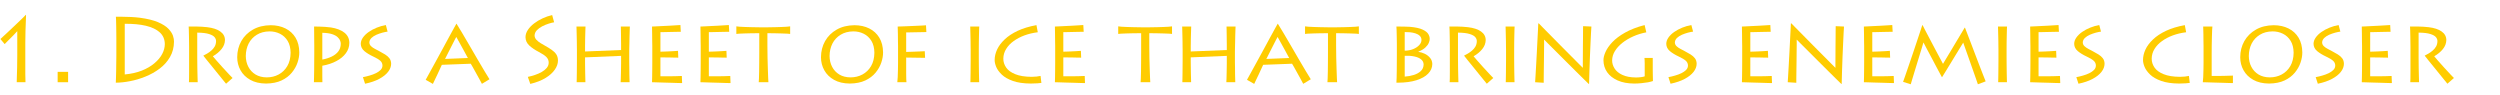 <?xml version="1.0" encoding="UTF-8" standalone="no"?>
<svg xmlns:ffdec="https://www.free-decompiler.com/flash" xmlns:xlink="http://www.w3.org/1999/xlink" ffdec:objectType="text" height="10.4px" width="273.65px" xmlns="http://www.w3.org/2000/svg">
  <g transform="matrix(1.0, 0.0, 0.0, 1.0, -56.55, 0.0)">
    <g transform="matrix(1.0, 0.0, 0.0, 1.0, 55.0, 0.0)">
      <use fill="#ffcc00" height="10.4" transform="matrix(0.01, 0.0, 0.0, 0.01, 0.0, 9.0)" width="273.65" xlink:href="#font_Lithos_Pro_Regular_10"/>
      <use fill="#ffcc00" height="10.4" transform="matrix(0.01, 0.0, 0.0, 0.01, 7.05, 9.0)" width="273.65" xlink:href="#font_Lithos_Pro_Regular_.0"/>
      <use fill="#ffcc00" height="10.4" transform="matrix(0.01, 0.0, 0.0, 0.01, 12.75, 9.0)" width="273.65" xlink:href="#font_Lithos_Pro_Regular_D0"/>
      <use fill="#ffcc00" height="10.4" transform="matrix(0.01, 0.0, 0.0, 0.01, 20.9, 9.0)" width="273.65" xlink:href="#font_Lithos_Pro_Regular_r0"/>
      <use fill="#ffcc00" height="10.4" transform="matrix(0.01, 0.0, 0.0, 0.01, 26.95, 9.0)" width="273.65" xlink:href="#font_Lithos_Pro_Regular_o0"/>
      <use fill="#ffcc00" height="10.4" transform="matrix(0.01, 0.0, 0.0, 0.01, 34.6, 9.0)" width="273.65" xlink:href="#font_Lithos_Pro_Regular_p0"/>
      <use fill="#ffcc00" height="10.4" transform="matrix(0.01, 0.0, 0.0, 0.01, 40.2, 9.0)" width="273.65" xlink:href="#font_Lithos_Pro_Regular_s0"/>
      <use fill="#ffcc00" height="10.4" transform="matrix(0.01, 0.0, 0.0, 0.01, 48.0, 9.0)" width="273.65" xlink:href="#font_Lithos_Pro_Regular_a0"/>
      <use fill="#ffcc00" height="10.4" transform="matrix(0.01, 0.0, 0.0, 0.01, 58.1, 9.0)" width="273.65" xlink:href="#font_Lithos_Pro_Regular_S0"/>
      <use fill="#ffcc00" height="10.4" transform="matrix(0.01, 0.0, 0.0, 0.01, 63.35, 9.0)" width="273.65" xlink:href="#font_Lithos_Pro_Regular_h0"/>
      <use fill="#ffcc00" height="10.4" transform="matrix(0.01, 0.0, 0.0, 0.01, 71.6, 9.0)" width="273.65" xlink:href="#font_Lithos_Pro_Regular_e0"/>
      <use fill="#ffcc00" height="10.4" transform="matrix(0.01, 0.0, 0.0, 0.01, 76.9, 9.0)" width="273.65" xlink:href="#font_Lithos_Pro_Regular_e0"/>
      <use fill="#ffcc00" height="10.4" transform="matrix(0.01, 0.0, 0.0, 0.01, 82.2, 9.0)" width="273.65" xlink:href="#font_Lithos_Pro_Regular_t0"/>
      <use fill="#ffcc00" height="10.4" transform="matrix(0.01, 0.0, 0.0, 0.01, 90.85, 9.0)" width="273.65" xlink:href="#font_Lithos_Pro_Regular_o0"/>
      <use fill="#ffcc00" height="10.4" transform="matrix(0.01, 0.0, 0.0, 0.01, 98.5, 9.0)" width="273.65" xlink:href="#font_Lithos_Pro_Regular_f0"/>
      <use fill="#ffcc00" height="10.4" transform="matrix(0.01, 0.0, 0.0, 0.01, 106.45, 9.0)" width="273.65" xlink:href="#font_Lithos_Pro_Regular_i0"/>
      <use fill="#ffcc00" height="10.4" transform="matrix(0.01, 0.0, 0.0, 0.01, 109.85, 9.0)" width="273.65" xlink:href="#font_Lithos_Pro_Regular_c0"/>
      <use fill="#ffcc00" height="10.4" transform="matrix(0.01, 0.0, 0.0, 0.01, 115.7, 9.0)" width="273.65" xlink:href="#font_Lithos_Pro_Regular_e0"/>
      <use fill="#ffcc00" height="10.4" transform="matrix(0.01, 0.0, 0.0, 0.01, 124.0, 9.0)" width="273.65" xlink:href="#font_Lithos_Pro_Regular_t0"/>
      <use fill="#ffcc00" height="10.4" transform="matrix(0.01, 0.0, 0.0, 0.01, 129.65, 9.0)" width="273.65" xlink:href="#font_Lithos_Pro_Regular_h0"/>
      <use fill="#ffcc00" height="10.4" transform="matrix(0.01, 0.0, 0.0, 0.01, 137.9, 9.0)" width="273.65" xlink:href="#font_Lithos_Pro_Regular_a0"/>
      <use fill="#ffcc00" height="10.4" transform="matrix(0.01, 0.0, 0.0, 0.01, 144.45, 9.0)" width="273.65" xlink:href="#font_Lithos_Pro_Regular_t0"/>
      <use fill="#ffcc00" height="10.4" transform="matrix(0.01, 0.0, 0.0, 0.01, 153.1, 9.0)" width="273.65" xlink:href="#font_Lithos_Pro_Regular_b0"/>
      <use fill="#ffcc00" height="10.4" transform="matrix(0.01, 0.0, 0.0, 0.01, 158.9, 9.0)" width="273.65" xlink:href="#font_Lithos_Pro_Regular_r0"/>
      <use fill="#ffcc00" height="10.4" transform="matrix(0.01, 0.0, 0.0, 0.01, 165.05, 9.0)" width="273.65" xlink:href="#font_Lithos_Pro_Regular_i0"/>
      <use fill="#ffcc00" height="10.4" transform="matrix(0.01, 0.0, 0.0, 0.01, 168.55, 9.0)" width="273.65" xlink:href="#font_Lithos_Pro_Regular_n0"/>
      <use fill="#ffcc00" height="10.4" transform="matrix(0.01, 0.0, 0.0, 0.01, 176.5, 9.0)" width="273.65" xlink:href="#font_Lithos_Pro_Regular_g0"/>
      <use fill="#ffcc00" height="10.4" transform="matrix(0.01, 0.0, 0.0, 0.01, 183.1, 9.0)" width="273.65" xlink:href="#font_Lithos_Pro_Regular_s0"/>
      <use fill="#ffcc00" height="10.4" transform="matrix(0.01, 0.0, 0.0, 0.01, 190.9, 9.0)" width="273.65" xlink:href="#font_Lithos_Pro_Regular_e0"/>
      <use fill="#ffcc00" height="10.4" transform="matrix(0.01, 0.0, 0.0, 0.01, 196.2, 9.0)" width="273.65" xlink:href="#font_Lithos_Pro_Regular_n0"/>
      <use fill="#ffcc00" height="10.4" transform="matrix(0.01, 0.0, 0.0, 0.01, 204.25, 9.0)" width="273.65" xlink:href="#font_Lithos_Pro_Regular_e0"/>
      <use fill="#ffcc00" height="10.4" transform="matrix(0.01, 0.0, 0.0, 0.01, 209.55, 9.0)" width="273.65" xlink:href="#font_Lithos_Pro_Regular_m0"/>
      <use fill="#ffcc00" height="10.4" transform="matrix(0.01, 0.0, 0.0, 0.01, 218.95, 9.0)" width="273.65" xlink:href="#font_Lithos_Pro_Regular_i0"/>
      <use fill="#ffcc00" height="10.4" transform="matrix(0.01, 0.0, 0.0, 0.01, 222.45, 9.0)" width="273.65" xlink:href="#font_Lithos_Pro_Regular_e0"/>
      <use fill="#ffcc00" height="10.4" transform="matrix(0.01, 0.0, 0.0, 0.01, 227.75, 9.0)" width="273.65" xlink:href="#font_Lithos_Pro_Regular_s0"/>
      <use fill="#ffcc00" height="10.4" transform="matrix(0.01, 0.0, 0.0, 0.01, 235.55, 9.0)" width="273.65" xlink:href="#font_Lithos_Pro_Regular_c0"/>
      <use fill="#ffcc00" height="10.4" transform="matrix(0.01, 0.0, 0.0, 0.01, 241.4, 9.0)" width="273.65" xlink:href="#font_Lithos_Pro_Regular_l0"/>
      <use fill="#ffcc00" height="10.4" transform="matrix(0.01, 0.0, 0.0, 0.01, 246.2, 9.0)" width="273.65" xlink:href="#font_Lithos_Pro_Regular_o0"/>
      <use fill="#ffcc00" height="10.4" transform="matrix(0.01, 0.0, 0.0, 0.01, 253.95, 9.0)" width="273.65" xlink:href="#font_Lithos_Pro_Regular_s0"/>
      <use fill="#ffcc00" height="10.4" transform="matrix(0.01, 0.0, 0.0, 0.01, 258.75, 9.0)" width="273.65" xlink:href="#font_Lithos_Pro_Regular_e0"/>
      <use fill="#ffcc00" height="10.4" transform="matrix(0.01, 0.0, 0.0, 0.01, 264.05, 9.0)" width="273.65" xlink:href="#font_Lithos_Pro_Regular_r0"/>
    </g>
  </g>
  <defs>
    <g id="font_Lithos_Pro_Regular_10">
      <path d="M434.0 0.0 L338.0 0.0 Q338.0 -14.0 339.5 -57.5 341.0 -100.5 342.5 -162.0 344.0 -224.0 344.0 -294.0 L344.0 -559.0 Q328.5 -540.5 301.5 -513.5 275.0 -486.5 248.0 -460.0 221.5 -434.0 206.0 -417.5 L159.5 -473.0 Q166.5 -479.0 193.0 -504.0 220.0 -528.5 257.0 -563.5 294.5 -598.5 332.0 -634.5 370.0 -670.5 398.5 -698.0 427.5 -726.0 437.0 -737.0 L440.0 -737.0 Q440.0 -719.0 438.0 -673.0 436.0 -626.5 434.0 -562.5 432.0 -499.0 432.0 -429.0 L432.0 -271.5 Q432.0 -160.5 432.0 -92.5 432.0 -24.0 434.0 0.0" fill-rule="evenodd" stroke="none"/>
    </g>
    <g id="font_Lithos_Pro_Regular_.0">
      <path d="M81.0 0.0 L81.0 -113.5 195.5 -113.5 195.5 0.0 81.0 0.0" fill-rule="evenodd" stroke="none"/>
    </g>
    <g id="font_Lithos_Pro_Regular_D0">
      <path d="M245.5 -639.5 L245.5 -85.0 Q350.5 -95.0 432.0 -127.0 513.5 -159.5 569.5 -207.0 626.0 -254.0 655.0 -308.5 684.0 -363.0 684.0 -417.5 683.5 -495.0 629.5 -545.0 575.5 -594.5 477.0 -618.0 379.0 -641.0 245.5 -639.5 M153.5 -323.5 L153.5 -450.5 Q153.5 -457.5 153.5 -483.5 153.0 -509.5 153.0 -545.0 152.5 -580.5 152.0 -616.5 151.5 -652.5 150.5 -680.0 149.5 -707.0 148.5 -716.5 178.5 -716.5 222.0 -716.5 266.0 -716.0 315.0 -714.0 364.0 -711.5 409.5 -706.0 533.5 -689.5 609.0 -657.5 684.0 -625.5 722.0 -586.5 760.0 -547.0 773.0 -509.5 785.5 -471.5 784.5 -444.0 783.5 -349.0 740.5 -275.5 698.0 -202.0 627.5 -149.0 557.0 -96.0 472.5 -62.0 388.0 -27.5 303.0 -11.5 218.5 5.0 147.5 5.0 148.5 -10.0 149.5 -44.5 150.5 -79.0 151.5 -123.0 152.0 -167.0 152.5 -209.5 153.0 -252.0 153.5 -283.0 153.5 -314.5 153.5 -323.5" fill-rule="evenodd" stroke="none"/>
    </g>
    <g id="font_Lithos_Pro_Regular_r0">
      <path d="M224.0 -543.0 L224.0 -266.5 Q224.0 -256.0 224.5 -227.5 224.5 -199.0 225.0 -162.5 225.5 -125.5 226.5 -90.0 227.0 -54.5 228.0 -29.5 228.5 -5.0 229.0 0.0 L133.0 0.0 Q134.0 -7.0 134.5 -39.0 135.0 -70.5 135.0 -114.5 135.0 -158.5 135.0 -202.5 135.0 -246.5 135.0 -277.5 135.0 -309.0 135.0 -315.5 L135.0 -386.0 Q135.0 -397.5 134.5 -430.0 134.5 -462.5 133.5 -501.5 133.0 -541.0 132.0 -571.5 131.0 -602.0 130.0 -609.5 164.0 -610.0 218.5 -609.5 273.0 -609.0 332.5 -602.5 425.5 -591.5 476.0 -555.5 527.0 -519.5 527.5 -462.0 526.5 -408.0 490.0 -363.0 454.0 -318.0 395.0 -284.0 405.0 -270.5 435.0 -237.0 465.0 -203.0 501.5 -162.5 538.5 -122.0 569.0 -89.5 599.5 -57.0 610.5 -46.0 L539.5 16.5 Q536.0 12.0 512.5 -16.5 489.0 -45.0 455.5 -86.5 422.0 -127.5 387.5 -170.5 352.5 -213.0 326.0 -246.0 299.5 -279.0 290.5 -291.0 308.5 -300.0 332.0 -313.5 355.5 -327.0 377.5 -346.0 400.0 -365.0 415.0 -390.5 429.5 -416.0 430.0 -449.0 431.0 -470.0 415.5 -491.0 399.5 -512.5 355.0 -527.0 310.0 -542.0 224.0 -543.0" fill-rule="evenodd" stroke="none"/>
    </g>
    <g id="font_Lithos_Pro_Regular_o0">
      <path d="M380.0 -53.0 L380.0 -53.0 Q451.0 -53.0 510.0 -84.5 569.0 -116.0 604.5 -176.0 640.0 -236.5 641.0 -322.5 640.0 -400.5 608.5 -452.5 576.5 -504.5 524.5 -530.5 472.5 -556.5 410.5 -556.5 329.0 -555.5 271.0 -519.5 212.5 -483.5 181.5 -423.0 151.0 -362.0 150.5 -287.0 151.0 -221.0 178.5 -168.5 206.0 -115.5 257.0 -84.5 308.5 -53.5 380.0 -53.0 M371.5 14.5 L371.5 14.5 Q269.5 13.5 199.5 -26.0 129.0 -65.5 93.0 -130.5 56.5 -195.5 56.5 -273.5 57.0 -371.5 101.5 -450.5 146.5 -529.5 228.5 -576.0 310.5 -623.0 424.0 -624.0 515.0 -623.5 585.0 -588.5 655.0 -553.5 695.0 -487.5 735.0 -421.0 736.0 -327.0 736.5 -274.5 717.0 -216.0 697.5 -157.5 654.5 -105.0 611.5 -52.5 542.0 -19.5 472.0 13.5 371.5 14.5" fill-rule="evenodd" stroke="none"/>
    </g>
    <g id="font_Lithos_Pro_Regular_p0">
      <path d="M223.0 -541.0 L223.0 -248.0 Q279.0 -258.5 324.5 -280.0 370.0 -301.5 397.5 -336.5 424.5 -371.0 425.0 -421.0 425.5 -433.5 419.0 -453.0 412.5 -472.5 392.0 -492.0 372.0 -512.0 331.0 -526.0 290.5 -539.5 223.0 -541.0 M224.0 0.0 L131.0 0.0 Q131.5 -15.5 132.5 -55.5 133.0 -95.5 134.0 -145.5 134.5 -195.5 134.5 -240.0 135.0 -285.0 135.0 -309.5 L135.0 -405.0 Q135.0 -413.5 134.5 -443.5 134.5 -473.5 134.0 -510.0 133.5 -546.0 133.5 -575.0 133.0 -603.5 133.0 -609.5 153.0 -609.5 185.0 -609.0 217.0 -608.0 252.0 -606.0 287.5 -604.0 317.5 -599.5 412.0 -584.5 465.0 -542.5 518.0 -500.5 519.0 -431.5 518.5 -368.5 481.0 -317.5 443.5 -266.5 377.0 -231.5 311.0 -196.0 223.0 -180.5 L223.0 -131.0 Q223.0 -124.0 223.0 -106.0 223.0 -88.0 223.0 -66.0 223.0 -44.0 223.5 -26.0 223.5 -7.5 224.0 0.0" fill-rule="evenodd" stroke="none"/>
    </g>
    <g id="font_Lithos_Pro_Regular_s0">
      <path d="M131.0 16.5 L107.5 -55.5 Q143.5 -62.0 180.5 -73.0 218.0 -83.5 250.0 -99.0 281.5 -114.5 301.5 -135.0 321.0 -155.0 321.5 -181.5 321.5 -214.0 297.0 -235.5 272.5 -257.0 222.0 -280.5 161.0 -309.0 123.0 -341.0 85.0 -373.5 84.0 -420.0 84.5 -456.5 108.5 -490.0 132.0 -523.0 171.5 -550.5 211.0 -578.0 259.5 -597.5 308.0 -617.0 358.5 -626.0 L377.5 -554.0 Q354.0 -551.0 321.0 -542.5 288.0 -533.5 255.0 -519.5 222.5 -505.0 200.5 -484.0 179.0 -462.5 178.0 -434.5 179.0 -411.0 196.5 -394.5 214.5 -377.5 239.0 -365.0 264.0 -352.0 284.5 -341.0 320.5 -322.0 350.0 -304.0 380.0 -285.5 398.0 -261.5 416.0 -237.5 416.5 -202.0 416.0 -156.0 383.0 -113.5 349.5 -70.5 286.0 -36.5 222.5 -2.5 131.0 16.5" fill-rule="evenodd" stroke="none"/>
    </g>
    <g id="font_Lithos_Pro_Regular_a0">
      <path d="M226.5 -255.0 L476.5 -265.0 Q473.0 -271.5 460.0 -295.0 447.5 -318.5 430.0 -350.5 412.5 -382.5 395.0 -414.0 378.0 -445.5 365.0 -468.0 352.5 -490.5 349.5 -495.5 345.0 -488.5 332.5 -464.0 319.5 -439.5 303.0 -406.0 286.0 -373.0 269.5 -340.0 253.0 -307.0 241.0 -283.5 229.5 -260.0 226.5 -255.0 M93.5 18.5 L14.5 -26.5 Q27.5 -49.5 55.0 -100.0 83.0 -150.5 119.0 -216.5 155.0 -283.0 193.5 -353.0 231.5 -423.5 265.0 -485.0 299.0 -547.0 322.0 -589.0 345.0 -630.5 350.5 -640.0 L352.5 -640.0 Q376.5 -601.5 414.5 -538.0 452.0 -474.0 496.0 -399.0 540.0 -323.5 582.5 -250.0 625.5 -176.5 660.0 -119.0 694.0 -61.0 713.0 -32.5 L630.0 17.5 Q623.0 4.0 605.5 -28.5 587.5 -61.0 566.5 -99.0 545.5 -137.0 529.0 -166.5 512.0 -196.0 508.0 -202.5 L191.5 -190.5 Q186.5 -179.0 173.0 -150.5 159.5 -121.5 143.5 -86.5 127.0 -52.0 113.0 -23.0 99.0 6.5 93.5 18.5" fill-rule="evenodd" stroke="none"/>
    </g>
    <g id="font_Lithos_Pro_Regular_S0">
      <path d="M149.5 18.5 L122.5 -58.5 Q161.0 -66.0 200.5 -79.5 240.5 -93.0 274.5 -112.0 308.5 -131.5 329.5 -156.5 350.5 -182.0 351.0 -213.0 351.5 -250.0 325.5 -276.0 299.5 -302.0 244.5 -330.5 178.0 -365.0 138.0 -402.5 98.0 -440.0 97.0 -493.5 97.5 -534.5 123.0 -572.5 148.0 -610.5 190.5 -643.0 232.5 -675.5 284.0 -699.0 335.5 -723.0 389.0 -735.0 L410.5 -656.0 Q386.0 -652.5 350.5 -641.0 315.0 -630.0 280.0 -612.0 245.0 -593.5 221.0 -568.5 197.5 -543.0 196.5 -511.0 197.5 -484.5 217.0 -464.0 236.5 -443.5 263.0 -427.5 289.5 -412.0 312.0 -399.0 351.5 -377.0 383.0 -355.0 414.5 -333.5 433.5 -306.0 452.0 -278.5 452.5 -237.5 452.5 -186.5 417.5 -137.0 383.0 -87.0 315.5 -46.0 248.0 -5.0 149.5 18.5" fill-rule="evenodd" stroke="none"/>
    </g>
    <g id="font_Lithos_Pro_Regular_h0">
      <path d="M228.0 0.0 L132.0 0.0 Q132.5 -12.0 133.0 -40.0 133.5 -67.5 134.0 -103.0 134.5 -138.0 134.5 -172.0 135.0 -206.5 135.0 -231.5 135.0 -256.5 135.0 -264.0 L135.0 -358.0 Q135.0 -363.0 134.5 -388.0 134.5 -412.5 134.0 -447.0 133.5 -481.5 132.5 -516.5 132.0 -551.5 131.0 -577.0 130.5 -602.5 130.0 -609.5 L229.0 -609.5 Q228.5 -604.0 228.0 -583.0 227.0 -562.5 226.5 -533.5 225.5 -504.5 225.0 -476.0 224.5 -447.0 224.5 -426.0 224.0 -405.0 224.0 -400.0 L224.0 -336.5 618.5 -352.5 618.5 -418.5 Q618.5 -425.0 618.0 -451.5 618.0 -478.5 617.5 -512.0 617.0 -546.0 616.5 -573.5 616.0 -601.0 615.5 -609.5 L714.5 -609.5 Q714.0 -602.5 713.0 -574.5 712.0 -547.0 711.0 -509.0 710.5 -471.0 709.5 -432.5 708.5 -394.5 708.0 -367.0 707.5 -339.0 707.5 -332.0 L707.5 -245.5 Q707.5 -241.5 707.5 -217.0 708.0 -193.0 708.5 -159.0 708.5 -124.5 709.0 -90.0 710.0 -56.0 710.5 -31.0 711.0 -6.0 711.5 0.0 L613.5 0.0 Q614.5 -12.0 615.5 -41.5 616.5 -71.0 617.0 -105.0 618.0 -139.5 618.0 -166.5 618.5 -193.5 618.5 -200.5 L618.5 -288.5 224.0 -272.0 224.0 -219.0 Q224.0 -203.5 224.5 -171.0 225.0 -139.0 225.5 -102.5 226.5 -66.0 227.0 -37.5 227.5 -8.5 228.0 0.0" fill-rule="evenodd" stroke="none"/>
    </g>
    <g id="font_Lithos_Pro_Regular_e0">
      <path d="M458.5 -68.5 L461.5 9.5 Q451.5 9.5 417.0 8.5 383.0 7.5 337.5 6.0 292.0 5.0 247.0 3.5 202.0 2.0 170.5 1.0 138.5 0.0 132.0 0.0 133.0 -18.5 133.5 -56.0 134.5 -93.5 134.5 -136.0 135.0 -178.0 135.0 -211.0 135.0 -244.0 135.0 -252.5 L135.0 -368.5 Q135.0 -373.5 135.0 -397.5 134.5 -421.5 134.0 -454.5 134.0 -488.0 133.5 -521.5 133.0 -555.0 132.5 -579.5 132.5 -603.5 132.0 -609.5 139.5 -609.5 168.5 -611.0 197.5 -612.0 238.0 -614.5 278.5 -616.5 320.0 -618.5 362.0 -621.0 395.0 -623.0 428.5 -625.0 443.0 -626.0 L447.0 -552.0 Q431.0 -552.0 397.5 -551.5 364.0 -551.0 326.5 -550.0 288.5 -549.0 259.5 -548.5 231.0 -548.0 224.0 -548.0 L224.0 -334.5 Q231.0 -334.5 253.5 -335.0 276.0 -336.0 305.5 -337.0 335.5 -338.5 365.0 -340.0 394.5 -342.0 416.5 -343.5 L419.5 -269.0 Q407.0 -269.0 378.5 -269.5 350.5 -270.0 317.0 -271.0 284.5 -271.0 258.5 -271.5 232.5 -272.0 224.0 -272.0 L224.0 -65.5 Q233.0 -65.5 258.0 -65.0 283.0 -65.0 317.0 -65.0 351.5 -65.0 388.5 -66.0 425.5 -66.5 458.5 -68.5" fill-rule="evenodd" stroke="none"/>
    </g>
    <g id="font_Lithos_Pro_Regular_t0">
      <path d="M346.0 0.0 L240.0 0.0 Q241.5 -7.5 242.5 -38.5 243.5 -69.5 244.5 -116.0 245.0 -162.5 245.5 -215.5 245.5 -269.0 246.0 -320.5 246.0 -372.5 246.0 -414.5 L246.0 -536.5 Q206.0 -536.5 164.0 -536.0 122.5 -535.0 86.0 -534.0 49.5 -533.0 25.0 -531.5 0.5 -530.0 -5.0 -528.5 L-5.0 -611.5 Q4.0 -609.5 31.0 -607.5 58.5 -606.0 94.0 -604.5 130.0 -603.5 165.0 -602.5 200.0 -602.0 224.0 -601.5 248.5 -601.0 252.0 -601.0 L334.0 -601.0 Q340.0 -601.0 364.0 -601.5 387.5 -601.5 421.0 -602.5 454.0 -603.5 488.0 -604.5 522.0 -606.0 548.0 -607.5 574.0 -609.0 584.0 -611.5 L584.0 -528.5 Q582.0 -530.0 554.5 -531.5 527.0 -533.0 486.5 -534.0 446.0 -535.0 405.0 -536.0 364.0 -536.5 335.0 -536.5 L335.0 -401.5 Q335.0 -334.0 336.5 -266.5 338.0 -198.5 340.0 -141.0 342.0 -83.0 343.5 -45.0 345.5 -7.5 346.0 0.0" fill-rule="evenodd" stroke="none"/>
    </g>
    <g id="font_Lithos_Pro_Regular_f0">
      <path d="M227.0 0.0 L127.0 0.0 Q130.0 -18.5 131.5 -56.0 133.5 -93.5 134.0 -136.0 134.5 -178.5 135.0 -211.0 135.0 -244.0 135.0 -252.5 L135.0 -368.5 Q135.0 -373.5 135.0 -397.5 134.5 -421.5 134.0 -455.0 134.0 -488.0 133.5 -521.5 132.5 -555.0 132.0 -579.5 131.5 -604.0 131.0 -609.5 139.0 -609.5 167.0 -610.5 195.5 -611.5 235.0 -613.0 274.5 -614.5 315.5 -616.5 357.0 -618.0 390.5 -620.0 424.5 -621.5 441.0 -623.0 L445.0 -549.0 224.0 -545.0 224.0 -331.5 Q231.0 -331.5 255.5 -332.5 280.0 -333.0 312.0 -334.5 344.5 -335.5 375.5 -337.0 406.5 -338.5 427.5 -339.5 L431.0 -267.0 224.0 -270.0 224.0 -190.5 Q224.0 -184.0 224.0 -156.5 224.0 -129.0 224.0 -95.0 224.0 -60.5 225.0 -33.0 225.5 -6.0 227.0 0.0" fill-rule="evenodd" stroke="none"/>
    </g>
    <g id="font_Lithos_Pro_Regular_i0">
      <path d="M224.0 -357.5 L224.0 -263.5 Q224.0 -230.0 224.5 -188.5 225.0 -147.0 225.5 -106.5 226.5 -66.5 227.0 -37.5 227.5 -8.5 228.0 0.0 L132.0 0.0 Q132.5 -12.0 133.0 -40.0 133.5 -67.5 134.0 -103.0 134.5 -138.0 134.5 -172.5 135.0 -207.0 135.0 -232.0 135.0 -257.0 135.0 -264.5 L135.0 -358.5 Q135.0 -364.0 134.5 -388.5 134.5 -413.0 134.0 -447.5 133.5 -482.0 132.5 -516.5 132.0 -551.5 131.0 -577.0 130.5 -602.5 130.0 -609.5 L229.0 -609.5 Q228.5 -603.0 227.5 -578.5 226.5 -553.5 226.0 -517.0 225.0 -480.5 224.5 -439.0 224.0 -397.0 224.0 -357.5" fill-rule="evenodd" stroke="none"/>
    </g>
    <g id="font_Lithos_Pro_Regular_c0">
      <path d="M560.0 -69.0 L569.0 7.5 Q556.0 10.0 525.5 12.0 495.0 14.5 452.5 14.5 334.0 13.5 257.0 -14.0 179.5 -41.5 136.0 -83.0 92.5 -124.5 74.5 -167.5 57.0 -211.0 57.5 -243.5 57.5 -299.5 84.0 -357.5 111.0 -415.5 167.0 -468.5 222.5 -521.5 309.0 -562.5 395.5 -603.0 515.0 -625.0 L529.5 -547.0 Q452.5 -537.5 385.0 -513.0 317.0 -488.0 265.0 -450.0 212.5 -412.5 183.0 -363.5 153.0 -315.0 152.5 -258.0 152.0 -206.0 183.5 -160.5 214.5 -115.5 283.0 -88.0 351.0 -60.0 461.5 -59.0 490.5 -59.0 517.0 -62.0 543.5 -65.0 560.0 -69.0" fill-rule="evenodd" stroke="none"/>
    </g>
    <g id="font_Lithos_Pro_Regular_b0">
      <path d="M221.0 -549.0 L221.0 -345.0 Q272.5 -346.0 313.5 -362.5 355.0 -379.5 379.5 -406.0 404.0 -432.0 404.5 -462.0 404.0 -491.0 385.0 -508.5 366.5 -526.0 337.5 -535.0 308.5 -544.0 277.5 -547.0 246.0 -549.5 221.0 -549.0 M221.0 -289.5 L221.0 -61.5 Q273.5 -65.0 320.5 -79.5 367.5 -94.5 397.5 -122.5 427.0 -150.5 428.0 -194.5 427.5 -228.0 400.0 -250.5 373.0 -272.5 326.0 -282.0 279.5 -292.0 221.0 -289.5 M135.0 -322.5 L135.0 -419.0 Q135.0 -429.5 134.5 -457.0 134.5 -484.0 133.5 -517.0 133.0 -549.5 132.0 -575.5 131.0 -601.5 130.0 -609.5 168.0 -609.5 208.0 -609.0 248.5 -608.5 277.5 -606.5 370.0 -598.5 417.0 -576.0 464.0 -554.0 480.0 -526.0 495.5 -498.0 494.5 -473.0 495.0 -455.5 484.5 -431.0 474.5 -406.0 447.5 -380.5 420.5 -354.5 370.5 -334.5 L370.5 -332.5 Q406.0 -328.0 440.5 -311.5 475.5 -294.5 498.5 -266.5 522.0 -238.5 523.0 -199.5 522.5 -140.5 478.0 -94.5 434.0 -48.5 350.0 -22.0 266.5 4.5 148.5 5.0 L130.0 5.0 Q131.5 -10.5 132.5 -46.0 133.5 -81.5 134.0 -126.0 134.5 -170.5 134.5 -213.5 135.0 -256.5 135.0 -286.5 135.0 -316.0 135.0 -322.5" fill-rule="evenodd" stroke="none"/>
    </g>
    <g id="font_Lithos_Pro_Regular_n0">
      <path d="M197.5 6.0 L103.5 0.0 Q105.0 -17.5 107.5 -64.0 110.5 -111.0 114.0 -176.0 117.5 -241.0 121.5 -313.0 125.0 -384.5 128.5 -451.5 132.0 -519.0 134.5 -569.5 137.0 -620.5 138.0 -644.0 L143.5 -644.0 Q151.0 -636.0 186.5 -600.0 221.5 -564.0 274.0 -511.5 326.0 -459.0 383.5 -400.5 441.5 -342.5 493.5 -290.0 546.0 -237.0 581.5 -201.5 617.5 -165.5 625.5 -157.5 625.5 -165.0 625.5 -198.0 626.0 -231.5 626.0 -280.5 626.5 -329.5 626.5 -384.0 627.0 -438.5 627.5 -488.0 627.5 -537.5 628.0 -571.5 628.5 -605.5 628.5 -613.5 L719.5 -609.5 Q718.5 -593.0 715.5 -545.0 713.0 -497.5 710.0 -429.0 707.0 -360.5 703.5 -282.0 700.5 -204.0 698.0 -126.0 695.5 -48.0 694.0 18.5 L690.0 18.5 Q682.5 11.5 645.5 -24.5 608.5 -61.0 554.5 -114.5 500.5 -168.5 441.0 -227.5 381.5 -286.5 329.0 -339.5 276.0 -392.0 241.5 -426.5 207.5 -461.0 203.5 -465.0 L201.5 -465.0 Q202.0 -460.0 202.0 -426.5 201.5 -393.0 201.0 -342.0 200.5 -291.0 200.0 -234.0 199.0 -177.0 198.5 -125.0 198.0 -73.5 197.5 -37.5 197.0 -2.0 197.5 6.0" fill-rule="evenodd" stroke="none"/>
    </g>
    <g id="font_Lithos_Pro_Regular_g0">
      <path d="M596.0 -199.5 L596.0 -136.0 Q596.0 -118.0 596.5 -91.5 597.0 -65.0 597.5 -42.5 598.0 -20.0 598.0 -13.0 576.5 -5.5 543.5 1.0 510.0 7.0 471.0 10.5 431.5 14.5 392.5 14.5 286.5 14.0 211.5 -19.5 136.5 -53.0 96.5 -110.0 57.0 -167.5 56.5 -240.5 56.0 -280.0 79.0 -331.5 101.5 -383.0 153.5 -438.5 205.5 -493.5 292.0 -542.5 379.0 -592.0 507.0 -626.0 L525.5 -546.0 Q449.0 -531.5 382.0 -501.5 314.5 -471.5 263.0 -430.5 211.0 -389.0 181.5 -340.5 152.0 -292.0 151.5 -239.5 151.0 -193.0 178.0 -150.5 204.5 -107.5 262.5 -80.5 320.0 -53.0 411.5 -52.0 441.5 -52.0 467.5 -55.5 493.5 -59.0 508.0 -64.5 L508.0 -205.5 Q508.0 -226.0 507.0 -243.5 506.0 -261.5 505.0 -266.0 L596.0 -266.0 596.0 -199.5" fill-rule="evenodd" stroke="none"/>
    </g>
    <g id="font_Lithos_Pro_Regular_m0">
      <path d="M115.0 22.5 L31.0 -4.0 Q35.5 -14.5 51.5 -61.5 68.0 -108.0 91.0 -176.5 114.5 -245.0 140.0 -320.0 165.0 -395.0 187.5 -462.0 210.0 -529.0 224.5 -573.0 239.0 -617.5 241.0 -624.0 L245.0 -624.0 Q254.0 -606.5 276.0 -563.5 298.5 -521.0 327.5 -465.5 356.5 -410.5 385.5 -355.5 414.5 -300.5 437.0 -259.0 459.5 -217.0 468.0 -201.0 477.5 -216.5 502.5 -258.5 527.5 -300.0 560.0 -354.0 592.0 -408.0 623.5 -460.5 655.0 -513.0 677.5 -550.5 700.0 -588.0 705.5 -597.5 L708.5 -597.5 Q716.0 -579.0 732.5 -535.5 749.0 -492.5 771.5 -434.0 793.5 -375.5 818.0 -311.5 842.5 -247.5 865.5 -187.0 889.0 -127.0 907.0 -80.0 925.0 -33.0 935.0 -9.5 L850.0 22.5 Q843.0 1.5 826.0 -47.0 809.5 -95.5 787.5 -156.5 766.0 -218.0 745.0 -277.0 724.0 -336.5 708.5 -379.5 693.5 -422.0 689.5 -433.5 680.0 -418.0 657.5 -381.5 635.5 -345.5 606.5 -298.0 577.5 -250.5 548.0 -202.0 518.5 -153.5 494.5 -114.5 470.5 -75.5 458.0 -55.5 L456.0 -55.5 Q436.0 -93.0 408.0 -144.5 380.5 -196.5 351.0 -252.5 321.5 -308.0 295.5 -356.5 270.0 -405.0 254.0 -435.5 250.0 -421.0 239.0 -385.0 228.0 -349.0 213.0 -300.0 198.0 -251.5 182.0 -199.0 166.0 -146.5 151.5 -99.0 137.0 -52.0 127.5 -19.5 117.5 13.5 115.0 22.5" fill-rule="evenodd" stroke="none"/>
    </g>
    <g id="font_Lithos_Pro_Regular_l0">
      <path d="M131.0 -609.5 L232.0 -609.5 Q230.5 -601.5 229.0 -570.0 227.5 -538.0 226.5 -493.0 225.5 -448.0 224.5 -399.5 224.0 -351.0 224.0 -309.0 L224.0 -68.5 Q236.0 -68.5 272.0 -68.5 308.0 -69.0 357.0 -69.5 406.0 -70.5 456.5 -72.5 L456.5 9.5 Q446.5 9.5 413.0 8.5 379.5 7.5 334.5 6.0 289.0 5.0 244.5 3.5 199.5 2.0 167.5 1.0 135.0 0.0 127.0 0.0 130.0 -18.5 131.5 -56.0 133.5 -93.5 134.0 -136.0 134.5 -178.5 135.0 -211.0 135.0 -244.0 135.0 -253.0 L135.0 -368.5 Q135.0 -373.5 135.0 -397.5 134.5 -421.5 134.0 -455.0 134.0 -488.5 133.5 -522.0 132.5 -555.0 132.0 -579.5 131.5 -604.0 131.0 -609.5" fill-rule="evenodd" stroke="none"/>
    </g>
  </defs>
</svg>
